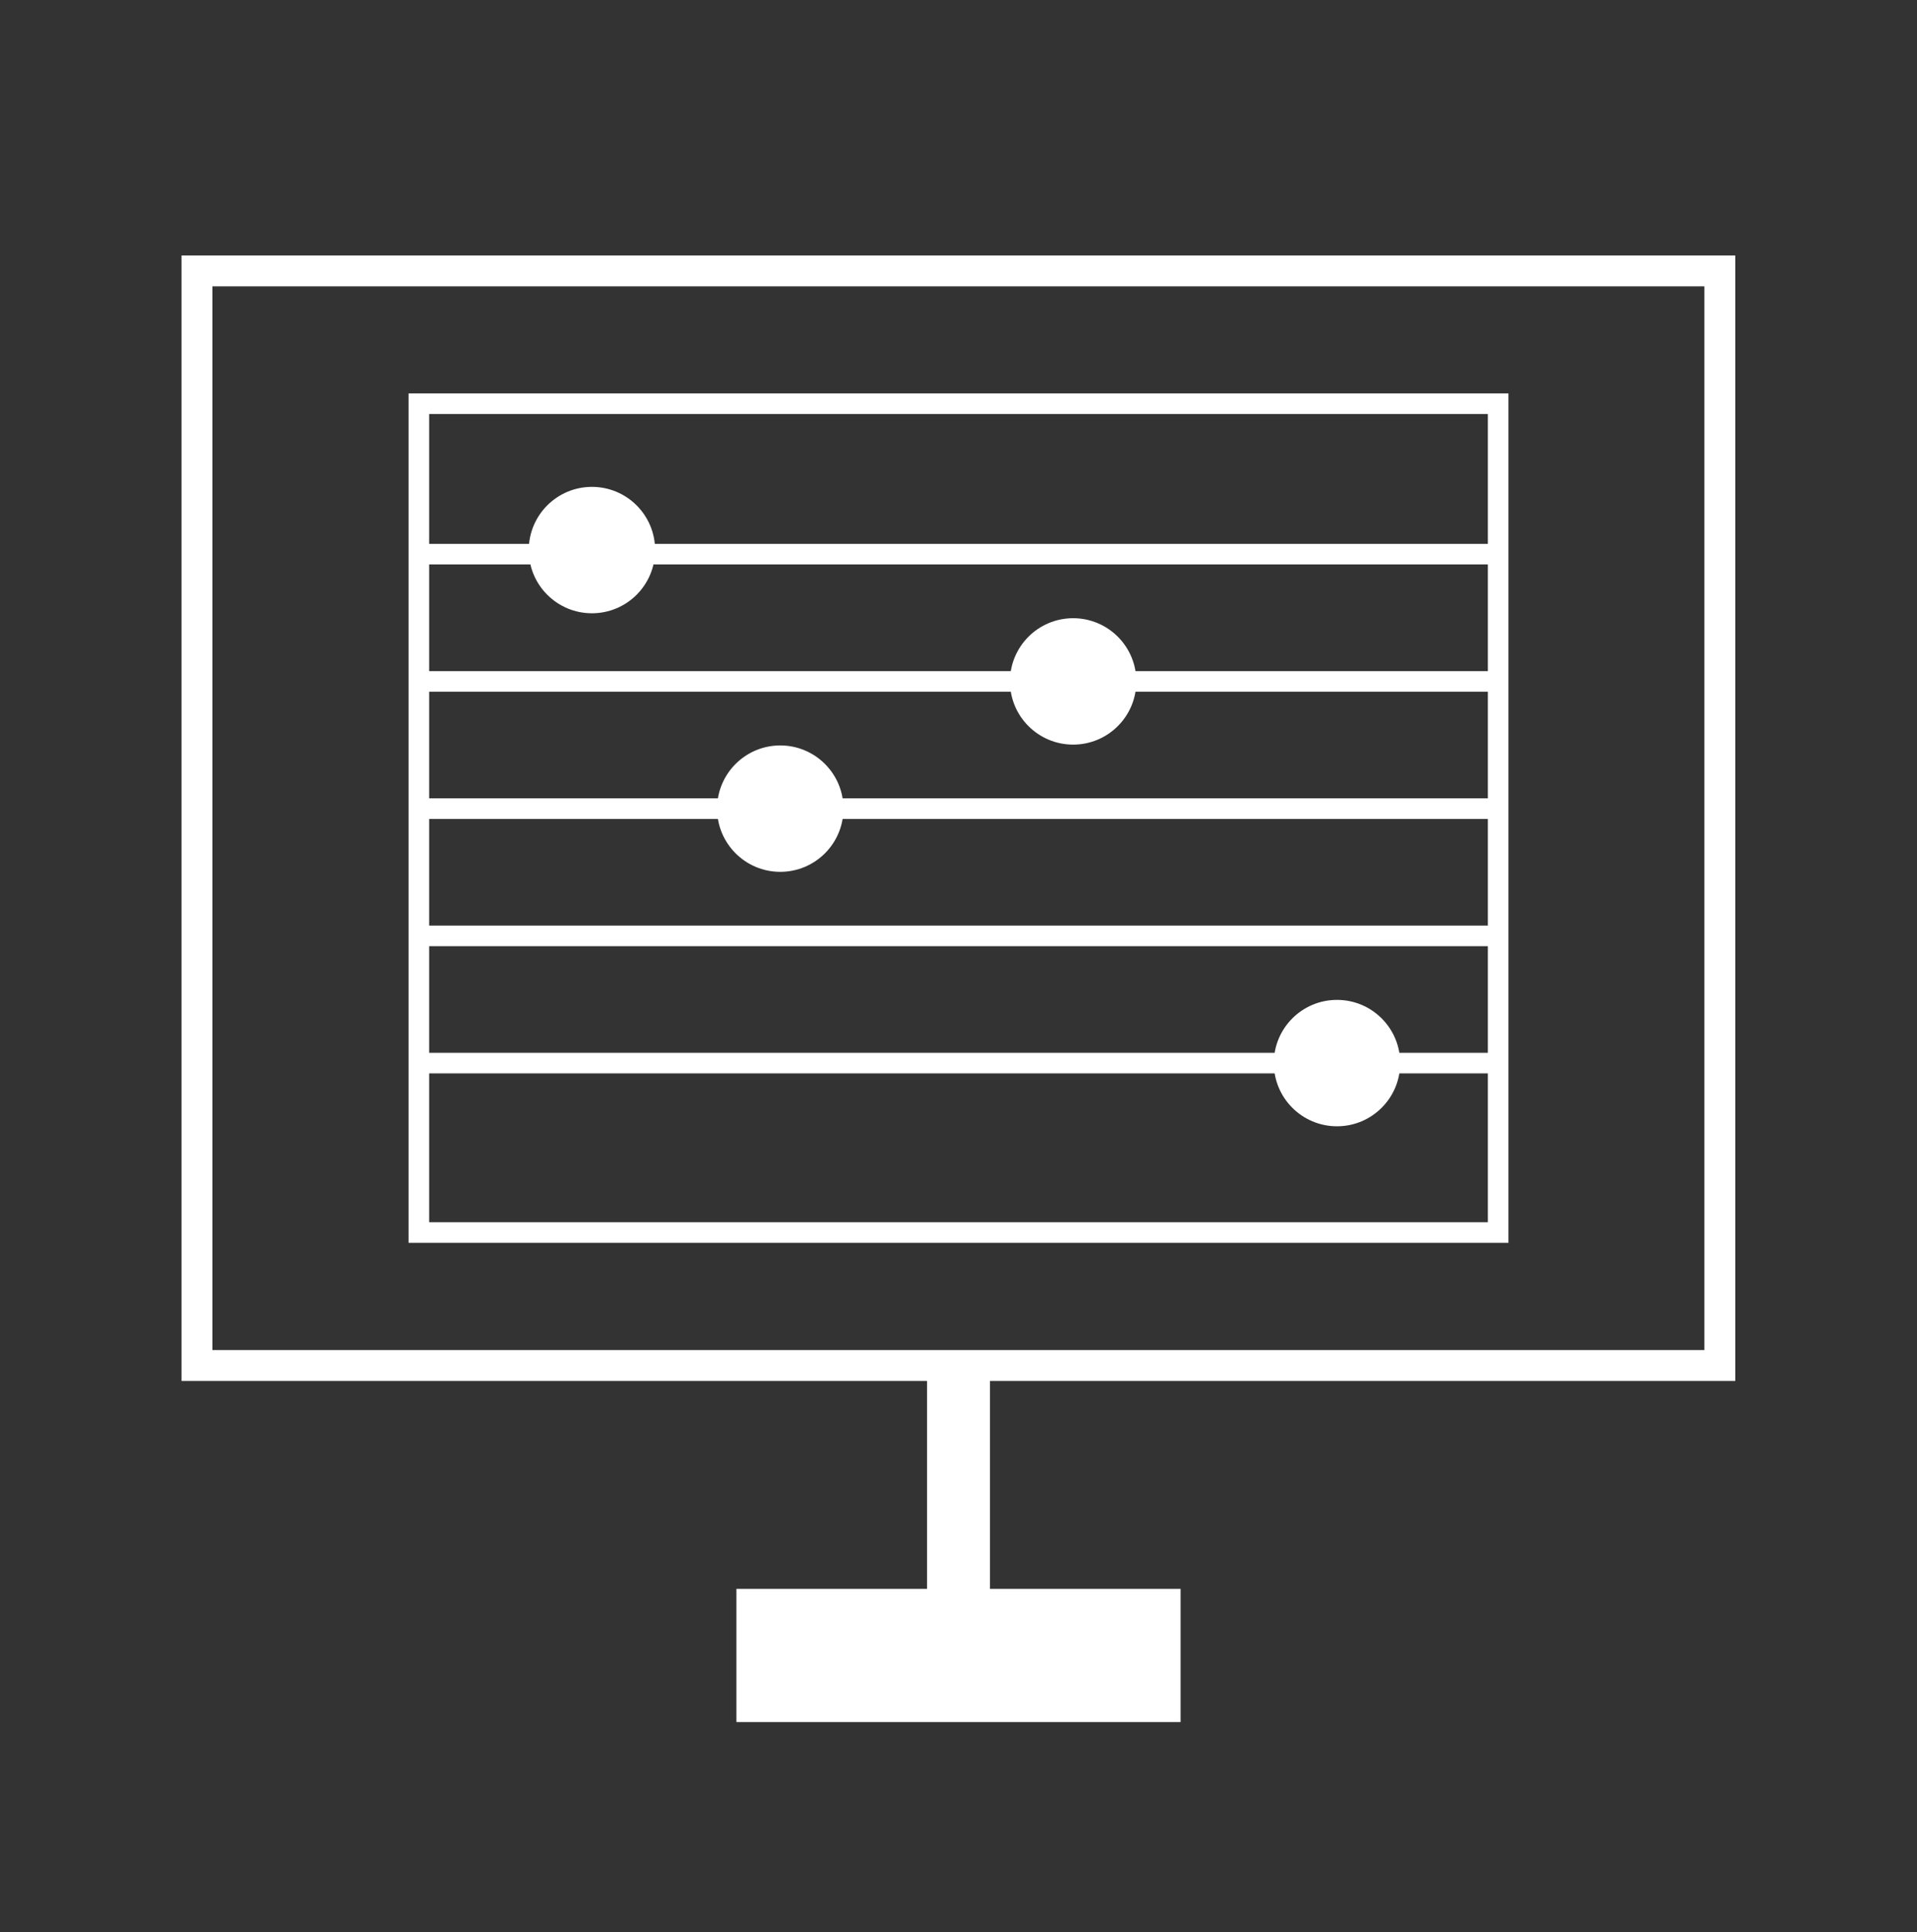 <svg id="service_4" data-name="圖層 1" xmlns="http://www.w3.org/2000/svg" viewBox="0 0 93.14 93.85">
   <rect x="0" y="0" width="93.14" height="93.85" fill="#333333" stroke="none"/>
   <defs>
      <style>.s4cls-1,.s4cls-2{fill:none;stroke:#fff;stroke-miterlimit:10;}.s4cls-1{stroke-width:1.5px;}.s4cls-3{fill:#fff;}</style>
   </defs>
   <title>網站設計</title>
   <rect class="s4cls-1" x="9.57" y="13.16" width="73.99" height="53.17"/>
   <rect class="s4cls-2" x="20.35" y="19.61" width="52.44" height="40.26"/>
   <rect class="s4cls-3" x="35.78" y="77.18" width="21.58" height="6.47"/>
   <rect class="s4cls-3" x="45.04" y="66.33" width="3.06" height="11.06"/>
   <line class="s4cls-2" x1="20.35" y1="26.92" x2="72.79" y2="26.92"/>
   <line class="s4cls-2" x1="20.35" y1="33.1" x2="72.79" y2="33.1"/>
   <line class="s4cls-2" x1="20.35" y1="39.28" x2="72.79" y2="39.28"/>
   <line class="s4cls-2" x1="20.35" y1="45.46" x2="72.79" y2="45.46"/>
   <line class="s4cls-2" x1="20.35" y1="51.64" x2="72.79" y2="51.64"/>

   <circle id="score_cir1" class="s4cls-3" cx="28.76" cy="26.72" r="3.07"/>
   <circle id="score_cir2" class="s4cls-3" cx="37.91" cy="39.28" r="3.07"/>
   <circle id="score_cir3" class="s4cls-3" cx="52.14" cy="33.1" r="3.07"/>
   <circle id="score_cir4" class="s4cls-3" cx="64.96" cy="51.64" r="3.07"/>

</svg>